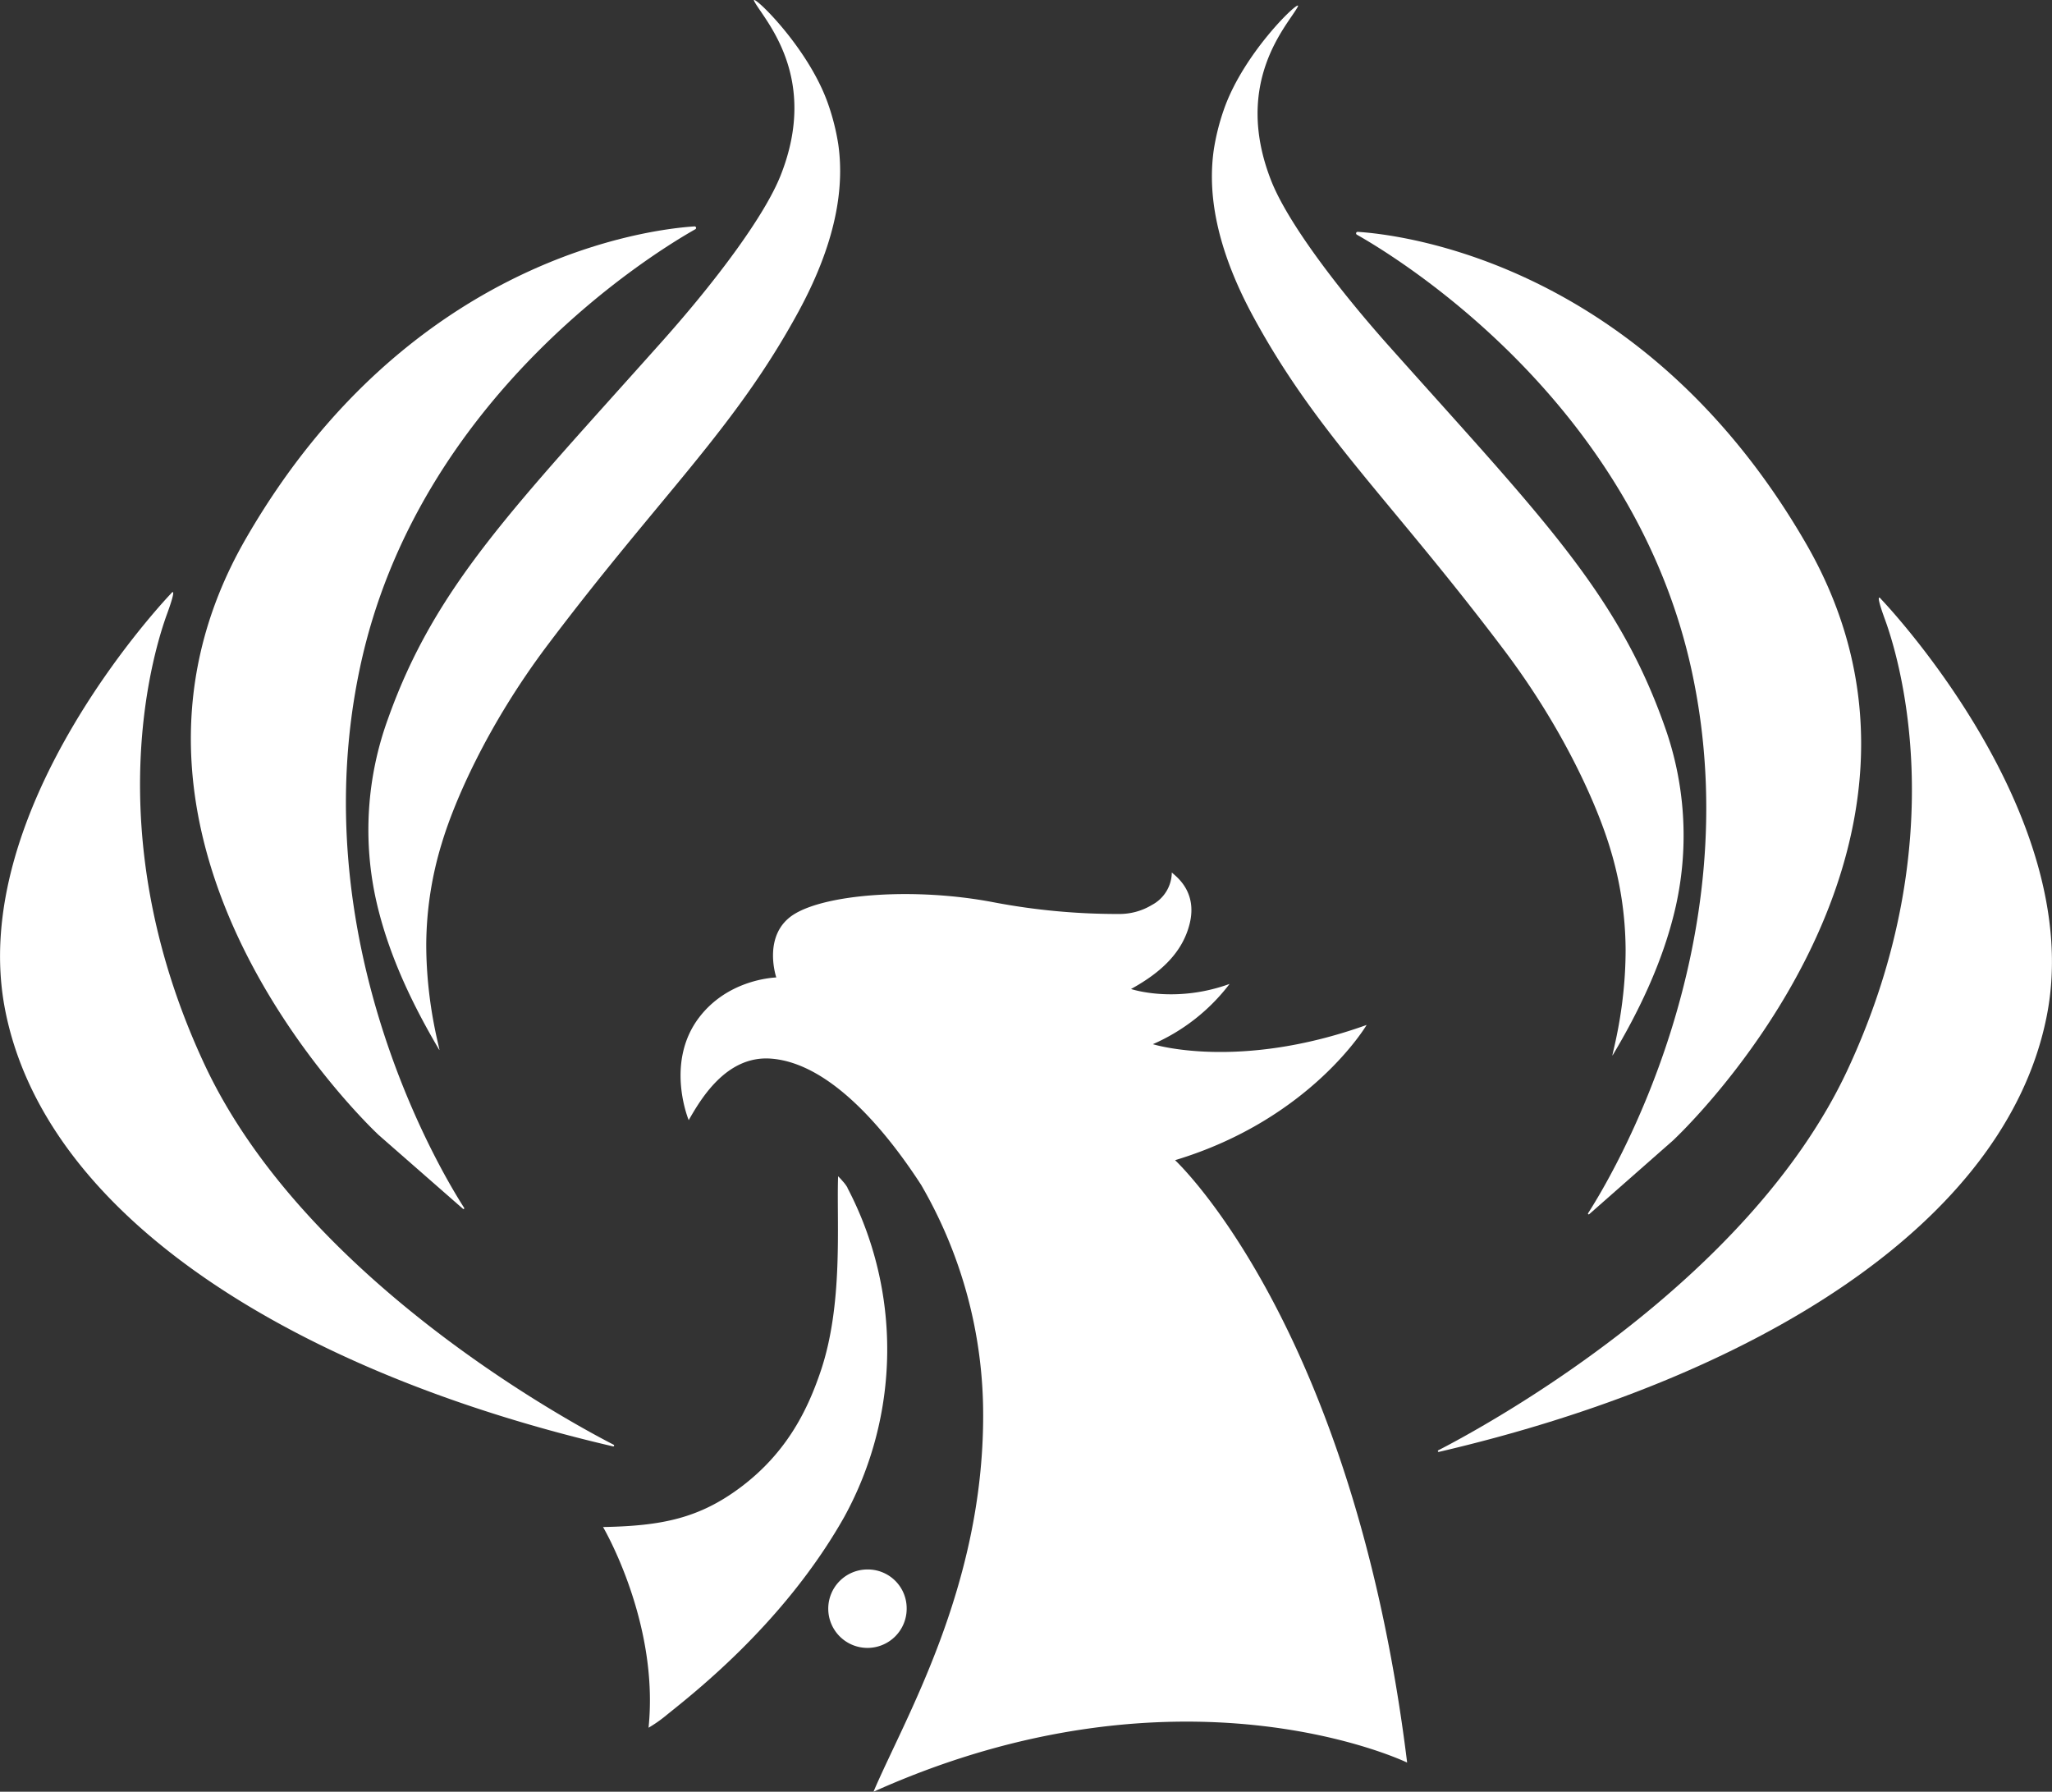 <svg xmlns="http://www.w3.org/2000/svg" viewBox="0 0 433.27 378.27"><rect x="0" y="0" width="433.27" height="378.27" fill="#333333" stroke="none"/><defs><style>.cls-1{fill:#fff;}</style></defs><title>arcenix_isotipo</title><g id="Capa_2" data-name="Capa 2"><g id="Capa_1-2" data-name="Capa 1"><path class="cls-1" d="M145.4,236.44c-.26-.64-4.87-12.41,2.27-21.7,5.88-7.65,14.91-8.31,16.24-8.38,0,0-3.13-9.21,3.92-13.44s25.46-5.57,41.85-2.45a139.44,139.44,0,0,0,26.81,2.49,13.18,13.18,0,0,0,6.74-1.91,7.86,7.86,0,0,0,4.19-6.86c.56.63,5.51,3.79,3.77,10.83-1.49,6-5.94,10.24-12.38,13.78,0,0,9.23,3.13,20.81-1.07a40.94,40.94,0,0,1-16.2,12.72s18,5.68,45.14-4.06c0,0-11.72,19.89-40.45,28.55,0,0,37.63,34.84,49,127.18,0,0-47.62-23.07-112.68,6.16,6.62-15.56,23.16-43.16,23.16-79.42a96.57,96.57,0,0,0-13.1-48.71c-6.65-10.27-18.71-25.68-31.7-26.65-9.5-.71-14.9,8.69-17.38,13"/><path class="cls-1" d="M191.44,339.47a8.28,8.28,0,1,1-8.28-8.12,8.2,8.2,0,0,1,8.28,8.13"/><path class="cls-1" d="M178.95,250.75a7.64,7.64,0,0,0-1-1.35,12.59,12.59,0,0,0-1-1.07l0,.32c-.31,9.81,1.14,26.76-3.72,41-2.6,7.62-6.82,16.76-16.68,24.22-8.86,6.7-16.84,8.29-29.22,8.52,0,0,11.89,20.13,9.61,42.37a28.28,28.28,0,0,0,3.26-2.23c4.94-4.05,24.94-19.09,38-42.16a73.46,73.46,0,0,0,.72-69.61"/><path class="cls-1" d="M274,1.45c1.17-2.24-11.35,9.33-15.63,21.81a47.9,47.9,0,0,0-2.09,8.39c-1.1,7.74-.35,19.21,8.39,35.29,13.56,24.94,29.05,38.66,53,70.43,12.86,17.08,19.77,33.24,22.35,41.9a74.18,74.18,0,0,1,3.22,21.24c0,13.33-3.21,23.08-2.73,22.28,5.13-8.61,10.66-19.52,13.36-31.61A68.47,68.47,0,0,0,351.36,153c-10-28.14-26.49-44.5-58.14-80-10.9-12.24-21.37-26.1-24.81-34.84C260.18,17.22,272,5.22,274,1.45"/><path class="cls-1" d="M335.55,256.35a.16.16,0,0,1-.24-.2c4.79-7.44,34.26-56.33,22-114-12.16-57.35-62.4-87.85-70.81-92.6a.32.32,0,0,1,.18-.6c9,.57,60.29,6.41,94.61,65.73,37.75,65.24-28.07,126.12-28.07,126.12Z"/><path class="cls-1" d="M303.82,306.54a.19.19,0,0,1-.13-.35c9.48-4.87,65.26-35,86.41-80.32,23.15-49.64,10.23-88.72,7.9-95.09s-.82-4.29-.82-4.29,43.4,45.12,35,87.91c-8.66,44.2-62.11,76.71-128.38,92.13"/><path class="cls-1" d="M159.26.28C158.09-2,170.61,9.61,174.9,22.09A47.87,47.87,0,0,1,177,30.48c1.1,7.74.35,19.21-8.39,35.29-13.56,24.94-29.05,38.65-53,70.43-12.86,17.08-19.77,33.24-22.35,41.9A74.18,74.18,0,0,0,90,199.35c0,13.33,3.21,23.08,2.73,22.28C87.64,213,82.1,202.11,79.4,190a68.47,68.47,0,0,1,2.51-38.21c10-28.14,26.49-44.5,58.14-80,10.9-12.24,21.37-26.1,24.81-34.84,8.23-20.89-3.62-32.89-5.59-36.66"/><path class="cls-1" d="M97.72,255.18A.16.16,0,0,0,98,255c-4.79-7.44-34.26-56.33-22-114,12.16-57.35,62.4-87.85,70.81-92.6a.32.32,0,0,0-.18-.6c-9,.57-60.29,6.41-94.61,65.73C14.2,178.79,80,239.67,80,239.67Z"/><path class="cls-1" d="M129.45,305.37a.19.19,0,0,0,.13-.35c-9.48-4.87-65.26-35-86.41-80.32C20,175.06,32.94,136,35.27,129.62s.82-4.29.82-4.29-43.4,45.12-35,87.91c8.66,44.2,62.11,76.71,128.38,92.13"/></g></g></svg>